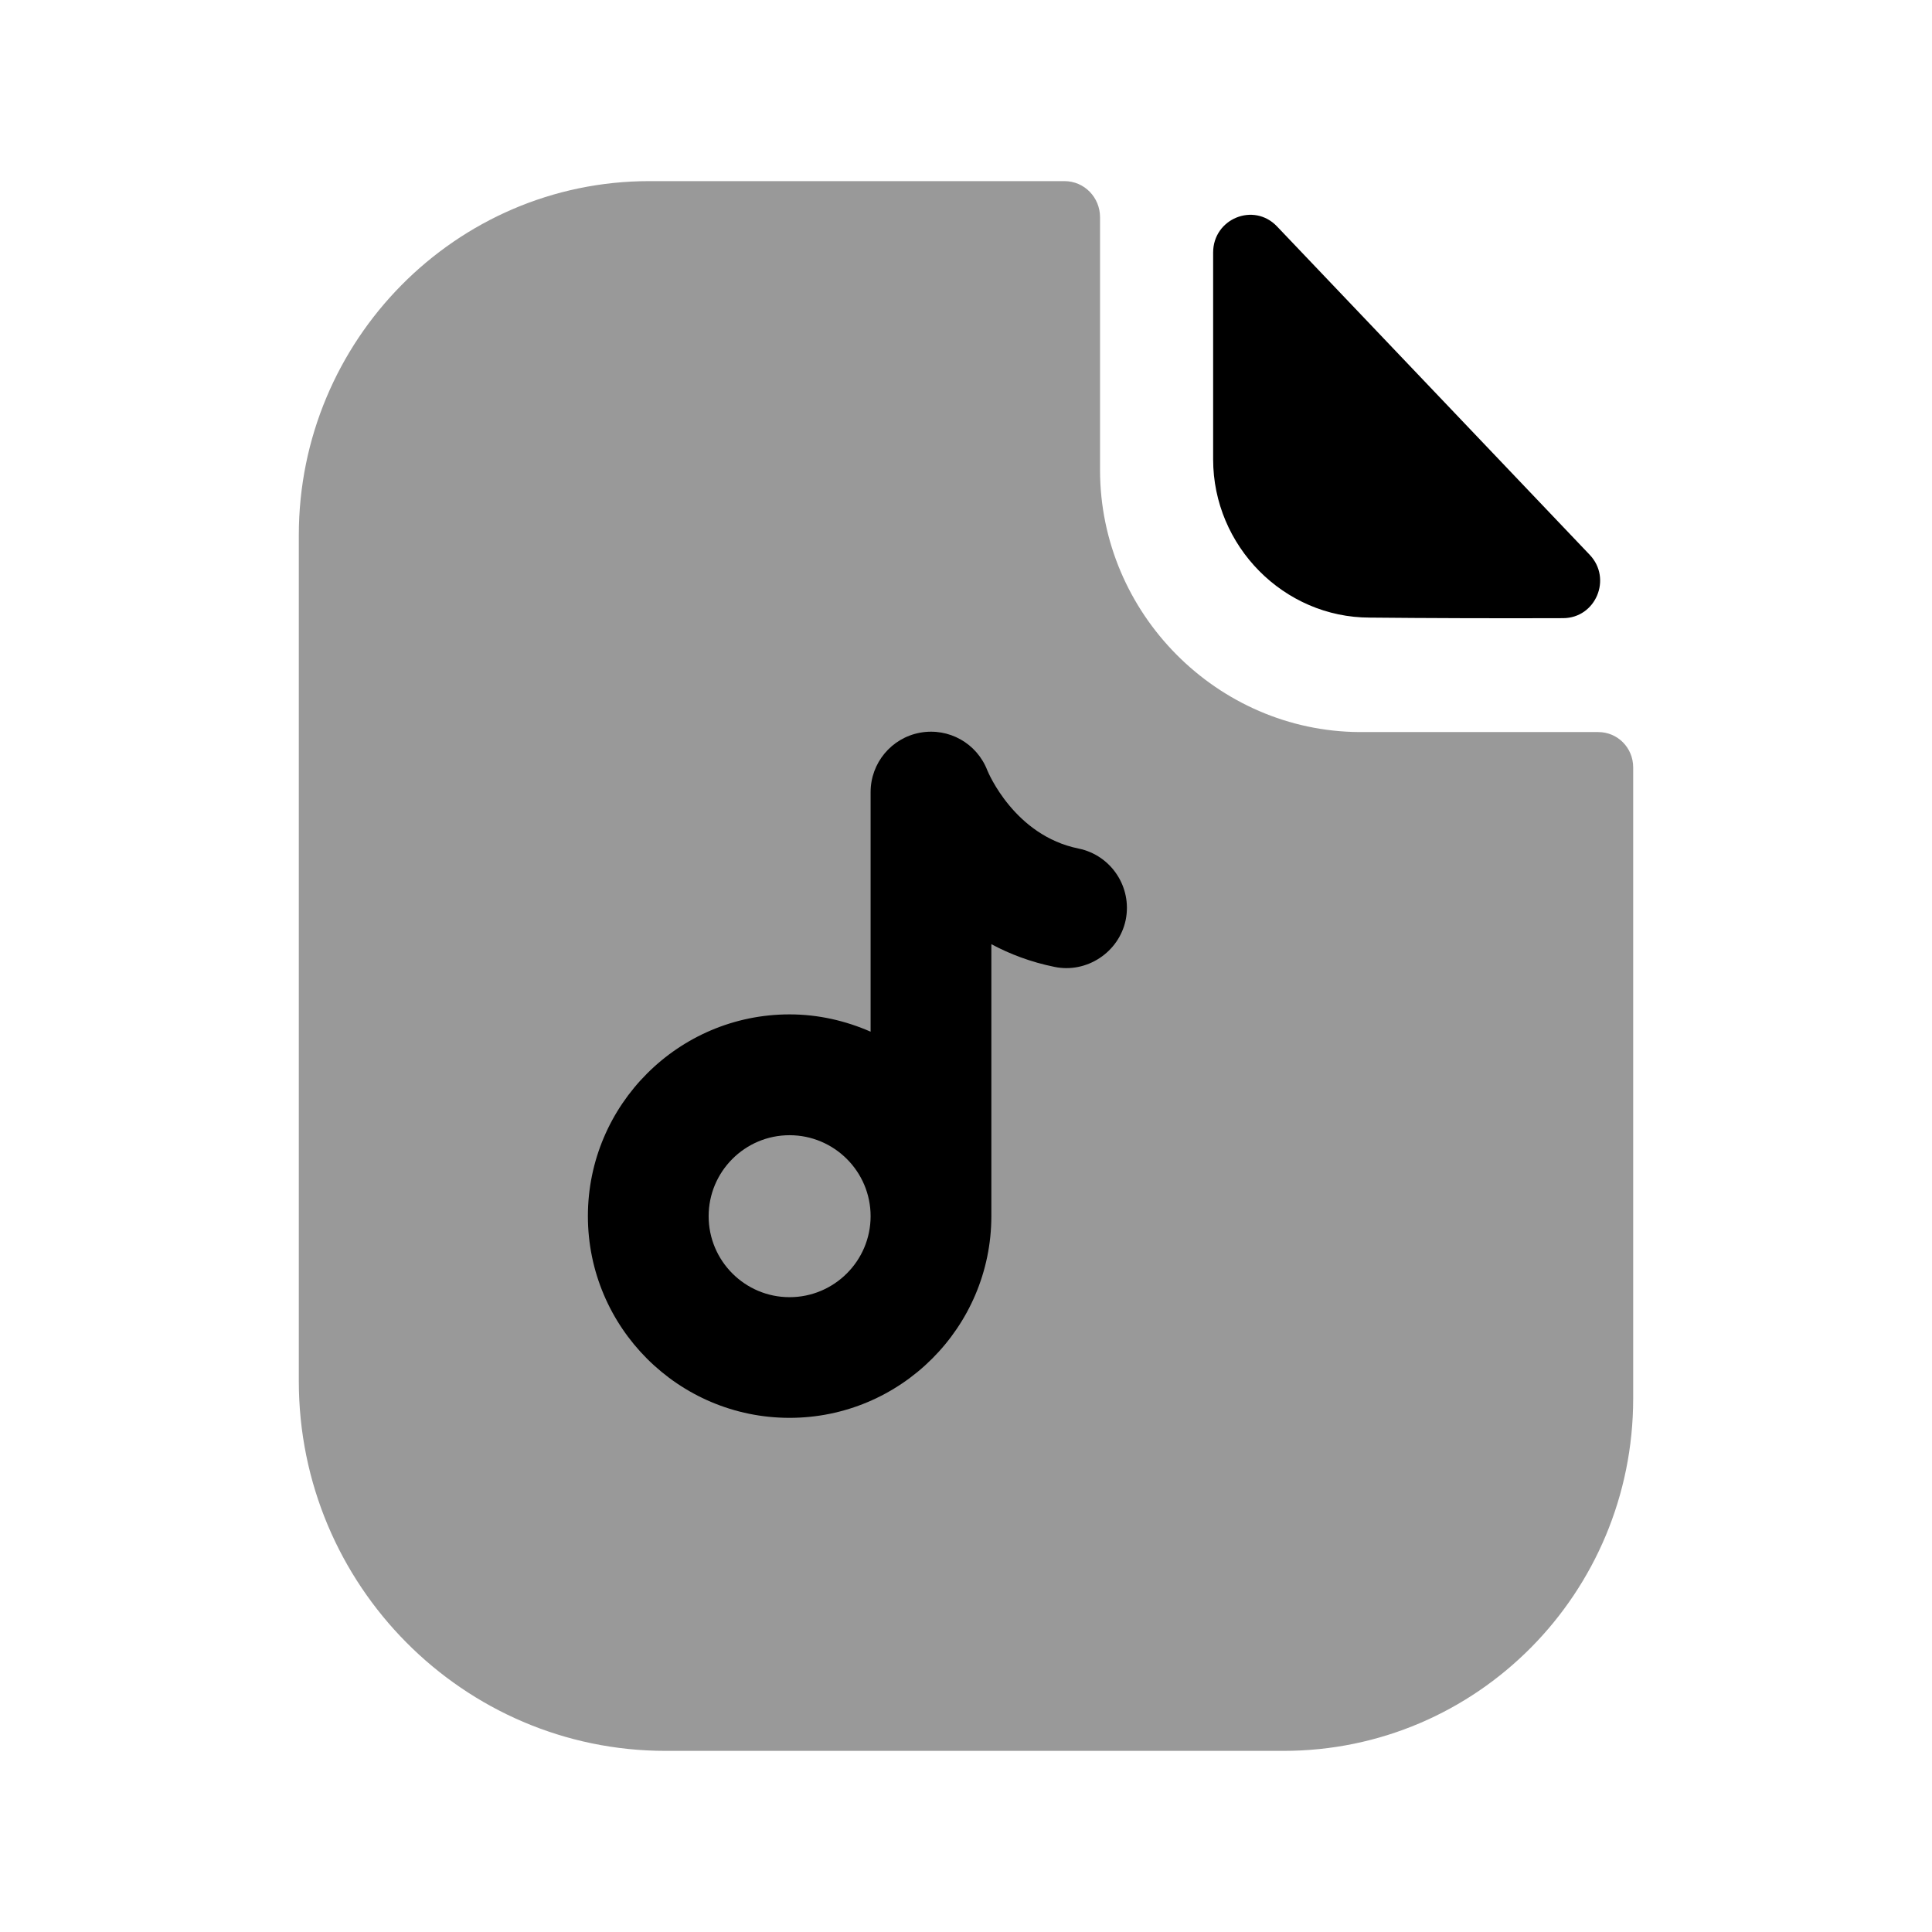 <svg width="24" height="24" viewBox="0 0 24 24" fill="none" xmlns="http://www.w3.org/2000/svg">
<path opacity="0.4" fill-rule="evenodd" clip-rule="evenodd" d="M19.854 9.094H16.89C15.123 9.085 13.665 7.622 13.665 5.838V2.698C13.665 2.455 13.473 2.25 13.222 2.25H8.066C5.662 2.25 3.712 4.229 3.712 6.647V17.158C3.712 19.693 5.759 21.75 8.269 21.75H15.944C18.348 21.75 20.288 19.79 20.288 17.372V9.533C20.288 9.289 20.095 9.094 19.854 9.094Z" fill="black"/>
<path fill-rule="evenodd" clip-rule="evenodd" d="M13.099 12.011C13.497 12.094 13.9 11.832 13.984 11.427C14.066 11.021 13.804 10.624 13.398 10.541C12.603 10.38 12.276 9.597 12.265 9.57C12.135 9.234 11.787 9.036 11.428 9.102C11.073 9.168 10.815 9.478 10.815 9.84V12.816C10.506 12.681 10.167 12.601 9.808 12.601C8.427 12.601 7.303 13.726 7.303 15.107C7.303 16.489 8.427 17.613 9.808 17.613C11.189 17.613 12.314 16.489 12.315 15.108V11.729C12.545 11.852 12.804 11.951 13.099 12.011ZM8.803 15.108C8.803 14.553 9.254 14.102 9.808 14.102C10.363 14.102 10.815 14.553 10.815 15.108C10.815 15.663 10.363 16.114 9.808 16.114C9.254 16.114 8.803 15.663 8.803 15.108Z" fill="black"/>
<path fill-rule="evenodd" clip-rule="evenodd" d="M17.016 7.672C17.689 7.679 18.624 7.682 19.417 7.679C19.823 7.678 20.029 7.188 19.748 6.892C19.239 6.358 18.53 5.613 17.818 4.865C17.103 4.114 16.385 3.36 15.863 2.812C15.574 2.509 15.07 2.717 15.07 3.137V5.706C15.07 6.784 15.949 7.672 17.016 7.672Z" fill="black"/>
</svg>